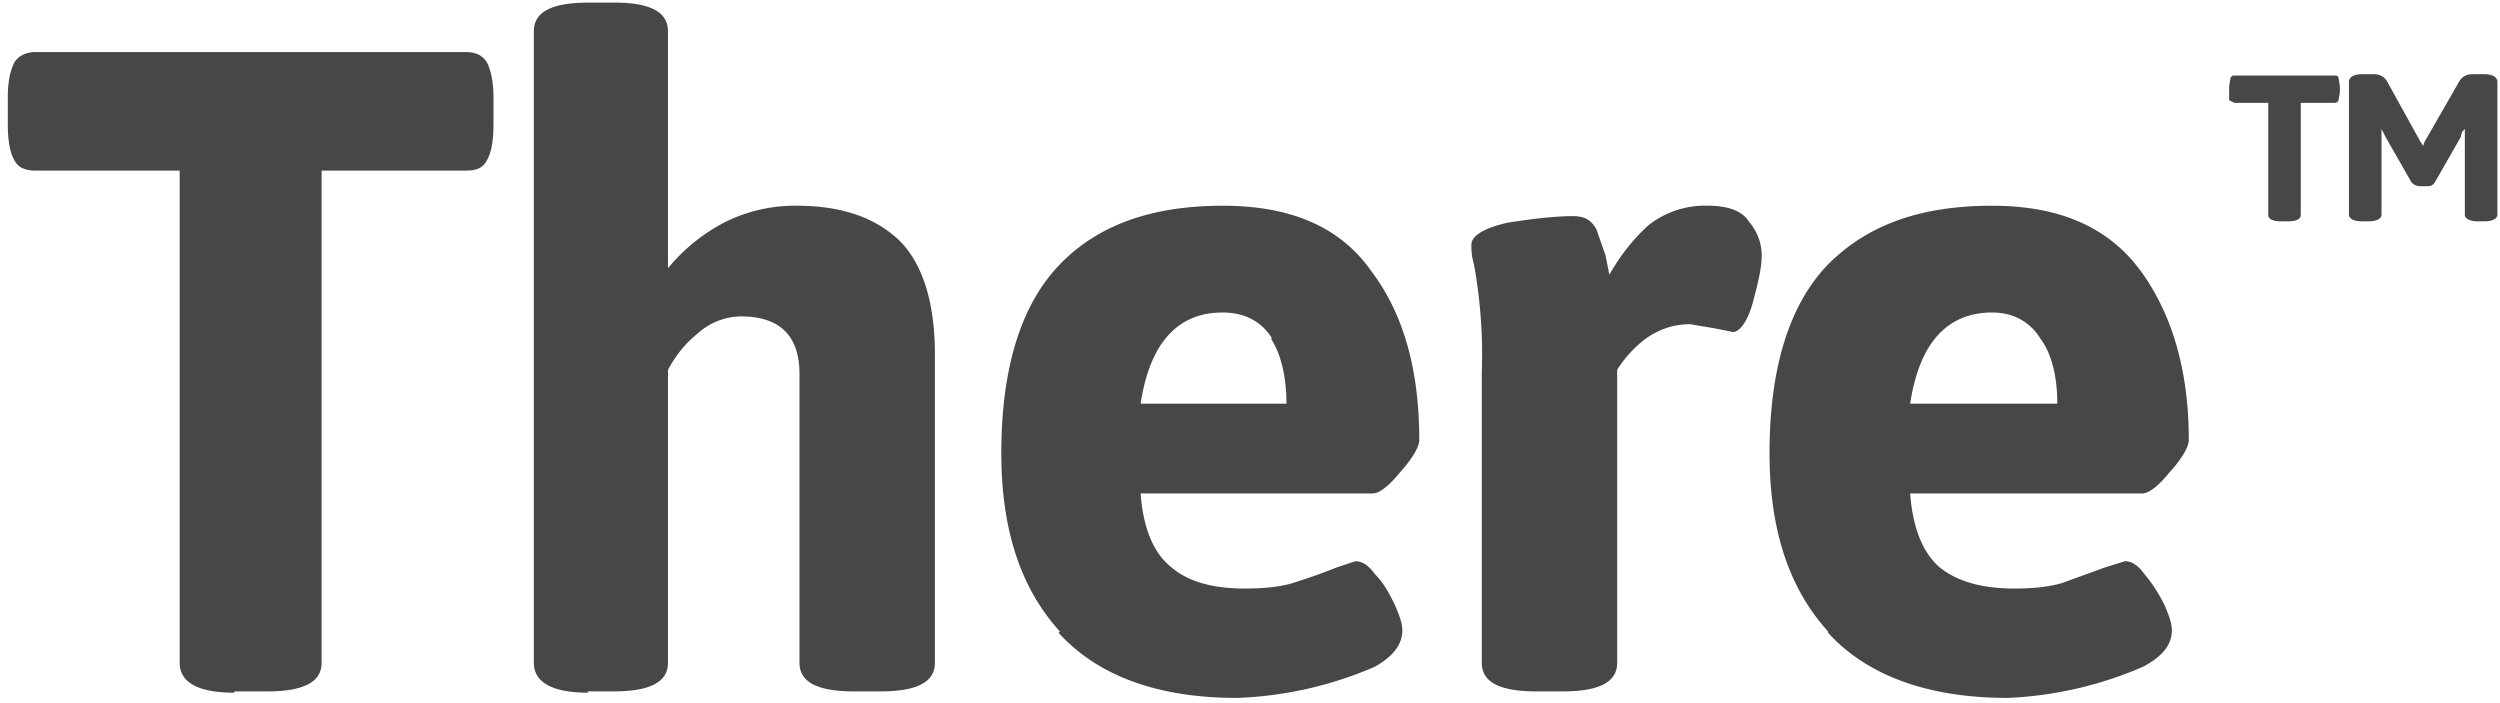 <svg xmlns="http://www.w3.org/2000/svg" xmlns:xlink="http://www.w3.org/1999/xlink" width="192" height="54">
  <use fill="#474747" transform="translate(.6 .2)" xlink:href="#path0_fill"/>
  <defs>
    <path id="path0_fill" fill-rule="evenodd" d="M44.6 53c-2.8 0-4.2-.8-4.2-2.3V2.2C40.4.7 41.8 0 44.6 0h2c2.7 0 4.1.7 4.1 2.2v18.2a14 14 0 0 1 4.3-3.5 12 12 0 0 1 5.6-1.3c3.6 0 6.2 1 8 2.8 1.7 1.8 2.6 4.7 2.6 8.6v23.7c0 1.5-1.4 2.2-4.2 2.2h-2c-2.8 0-4.2-.7-4.2-2.2V28.5c0-2.9-1.5-4.4-4.5-4.4a5 5 0 0 0-3.3 1.3c-1 .8-1.7 1.7-2.3 2.8v22.5c0 1.5-1.4 2.2-4.2 2.2h-2zm-27.2 0c-2.8 0-4.2-.8-4.2-2.3V12.9H2.1c-.7 0-1.3-.2-1.6-.8-.3-.5-.5-1.4-.5-2.7V7.3C0 6 .2 5.2.5 4.6c.3-.5.9-.8 1.6-.8h33.1c.8 0 1.3.3 1.6.8.3.6.5 1.5.5 2.7v2.1c0 1.3-.2 2.2-.5 2.7-.3.6-.8.8-1.6.8H24.1v37.8c0 1.5-1.4 2.2-4.2 2.2h-2.5zm63.3-4.6c3 3.3 7.6 5 13.7 5A29.2 29.2 0 0 0 105 51c1.4-.8 2.1-1.7 2.1-2.8 0-.5-.2-1.1-.6-2-.4-.8-.8-1.6-1.5-2.3-.5-.7-1-1-1.5-1l-1.5.5a42 42 0 0 1-3.4 1.2c-1 .3-2.3.4-3.6.4-2.4 0-4.3-.5-5.6-1.6-1.4-1.1-2.2-3-2.4-5.7h17.8c.5 0 1.2-.5 2.1-1.6 1-1.1 1.5-2 1.5-2.5 0-5.4-1.2-9.7-3.7-13-2.4-3.4-6.2-5-11.4-5-5.3 0-9.5 1.4-12.5 4.5s-4.5 8-4.5 14.5c0 5.9 1.5 10.4 4.5 13.7zM97 25.8c.8 1.2 1.2 3 1.2 5H87c.7-4.6 2.8-7 6.3-7 1.7 0 3 .7 3.8 2zm20.4 27.1c-2.8 0-4.2-.7-4.2-2.2V28.5a39 39 0 0 0-.6-8.4c-.2-.7-.2-1.2-.2-1.5 0-.7 1-1.3 2.8-1.7 1.9-.3 3.6-.5 5-.5.9 0 1.4.3 1.8 1l.7 2 .3 1.5c.9-1.6 2-2.9 3-3.8a7 7 0 0 1 4.6-1.5c1.5 0 2.6.4 3.1 1.2a4 4 0 0 1 1 2.6c0 1-.3 2.2-.7 3.7-.4 1.4-1 2.2-1.5 2.2L131 25l-1.8-.3c-1.3 0-2.4.4-3.4 1.1a9 9 0 0 0-2.2 2.4v22.5c0 1.5-1.4 2.2-4.2 2.2h-2zm22.4-4.5c3 3.3 7.7 5 13.8 5A29.2 29.2 0 0 0 164 51c1.5-.8 2.2-1.7 2.2-2.8 0-.5-.2-1.1-.6-2-.4-.8-.9-1.6-1.5-2.3-.5-.7-1-1-1.5-1l-1.6.5-3.3 1.2c-1.1.3-2.3.4-3.6.4-2.4 0-4.3-.5-5.7-1.6-1.3-1.1-2.1-3-2.3-5.7h17.8c.5 0 1.2-.5 2.1-1.6 1-1.1 1.5-2 1.5-2.5 0-5.4-1.3-9.7-3.7-13-2.5-3.4-6.3-5-11.4-5-5.4 0-9.5 1.4-12.6 4.5-3 3.1-4.5 8-4.5 14.5 0 5.9 1.5 10.4 4.5 13.7zm16.3-22.6c.9 1.2 1.3 3 1.3 5h-11.3c.7-4.6 2.8-7 6.3-7 1.6 0 2.9.7 3.7 2zm28.5-12c.2.2.4.3.7.3h.4c.3 0 .5 0 .7-.3l2-3.5c0-.3.2-.5.3-.6v6.6c0 .3.4.5 1 .5h.5c.6 0 1-.2 1-.5V6.1c0-.4-.4-.6-1-.6h-.9c-.5 0-.8.2-1 .5l-2.7 4.7-.1.3-.2-.3-2.6-4.7c-.2-.3-.5-.5-1-.5h-.9c-.6 0-1 .2-1 .6v10.2c0 .3.4.5 1 .5h.5c.6 0 1-.2 1-.5V9.7l.3.6 2 3.5zm-11 2.5c0 .3.3.5 1 .5h.5c.7 0 1-.2 1-.5V7.7h2.5c.2 0 .3 0 .4-.2l.1-.6v-.5l-.1-.6c0-.2-.2-.2-.4-.2H171c-.1 0-.2 0-.3.2l-.1.6v1.1l.4.2h2.6v8.6z"/>
  </defs>
</svg>
